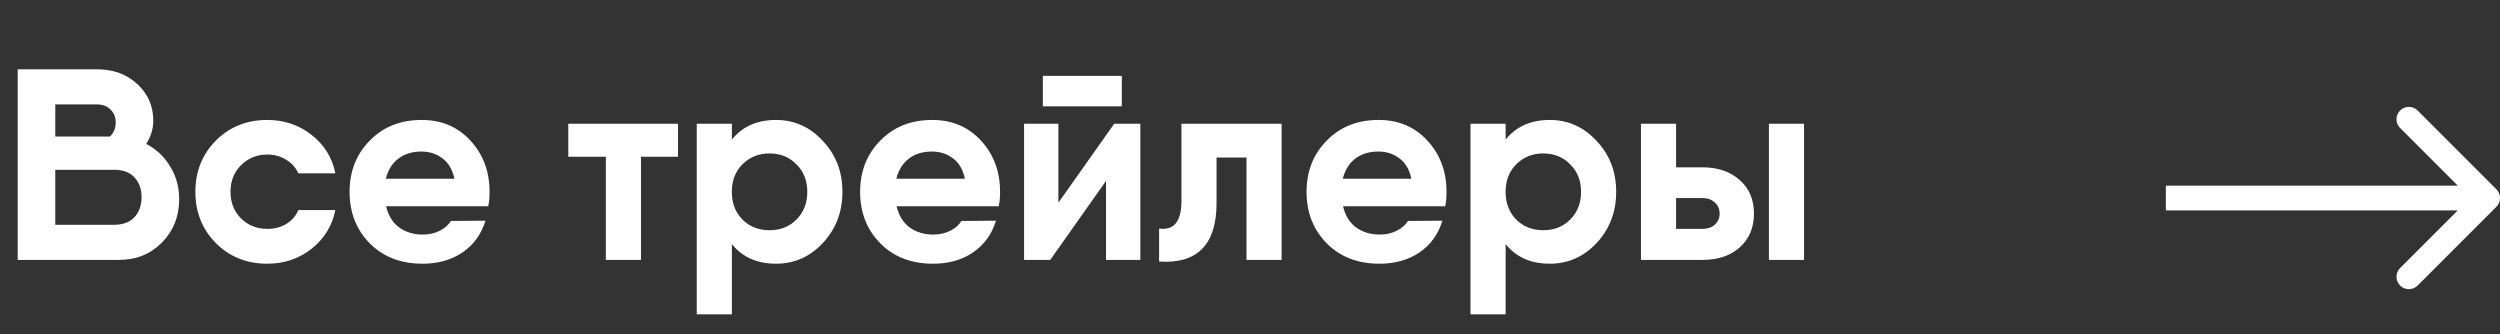 <svg width="202" height="27" viewBox="0 0 202 27" fill="none" xmlns="http://www.w3.org/2000/svg">
<rect x="0" y="0" width="202" height="27" fill="#333333" stroke="none"/>
<path d="M11.814 11.628C12.635 12.053 13.281 12.662 13.75 13.454C14.234 14.231 14.476 15.111 14.476 16.094C14.476 17.487 14.014 18.653 13.09 19.592C12.166 20.531 11.007 21 9.614 21H2.156H1.43V5.6H4.466H7.832C9.152 5.6 10.237 5.996 11.088 6.788C11.953 7.58 12.386 8.57 12.386 9.758C12.386 10.403 12.195 11.027 11.814 11.628ZM7.832 8.438H4.466V11.034H8.888C9.196 10.726 9.35 10.352 9.35 9.912C9.35 9.472 9.211 9.12 8.932 8.856C8.668 8.577 8.301 8.438 7.832 8.438ZM9.218 18.162C9.937 18.162 10.487 17.957 10.868 17.546C11.249 17.121 11.44 16.585 11.44 15.94C11.44 15.28 11.249 14.745 10.868 14.334C10.487 13.923 9.944 13.718 9.24 13.718H4.466V18.162H9.218ZM27.095 16.974C26.845 18.235 26.207 19.277 25.18 20.098C24.154 20.905 22.959 21.308 21.595 21.308C19.937 21.308 18.551 20.751 17.436 19.636C16.337 18.521 15.787 17.143 15.787 15.5C15.787 13.857 16.337 12.479 17.436 11.364C18.551 10.249 19.937 9.692 21.595 9.692C22.959 9.692 24.154 10.095 25.18 10.902C26.207 11.709 26.845 12.743 27.095 14.004H24.102C23.897 13.535 23.567 13.168 23.113 12.904C22.672 12.625 22.166 12.486 21.595 12.486C20.759 12.486 20.055 12.772 19.483 13.344C18.91 13.901 18.625 14.62 18.625 15.5C18.625 16.365 18.91 17.084 19.483 17.656C20.055 18.213 20.759 18.492 21.595 18.492C22.181 18.492 22.695 18.36 23.134 18.096C23.589 17.817 23.912 17.443 24.102 16.974H27.095ZM31.195 16.666C31.372 17.414 31.724 17.986 32.252 18.382C32.794 18.763 33.432 18.954 34.166 18.954C34.664 18.954 35.119 18.851 35.529 18.646C35.94 18.441 36.241 18.177 36.431 17.854L39.225 17.832C38.888 18.932 38.265 19.79 37.355 20.406C36.461 21.007 35.39 21.308 34.144 21.308C32.383 21.308 30.961 20.758 29.875 19.658C28.79 18.558 28.247 17.172 28.247 15.5C28.247 13.843 28.79 12.464 29.875 11.364C30.961 10.249 32.361 9.692 34.078 9.692C35.676 9.692 36.989 10.249 38.016 11.364C39.042 12.479 39.556 13.857 39.556 15.5C39.556 15.969 39.519 16.358 39.446 16.666H31.195ZM31.174 14.444H36.718C36.556 13.696 36.233 13.146 35.749 12.794C35.266 12.427 34.701 12.244 34.056 12.244C33.307 12.244 32.684 12.435 32.185 12.816C31.687 13.197 31.349 13.74 31.174 14.444ZM54.783 10V12.662H51.791V21H48.953V12.662H45.917V10H51.791H54.783ZM62.7 9.692C64.181 9.692 65.443 10.257 66.484 11.386C67.54 12.501 68.068 13.872 68.068 15.5C68.068 17.128 67.54 18.507 66.484 19.636C65.443 20.751 64.181 21.308 62.7 21.308C61.175 21.308 59.987 20.78 59.136 19.724V25.4H56.298V10H59.136V11.276C59.987 10.22 61.175 9.692 62.7 9.692ZM62.172 18.602C63.052 18.602 63.778 18.316 64.35 17.744C64.937 17.157 65.23 16.409 65.23 15.5C65.23 14.591 64.937 13.85 64.35 13.278C63.778 12.691 63.052 12.398 62.172 12.398C61.336 12.398 60.632 12.669 60.06 13.212C59.488 13.74 59.18 14.437 59.136 15.302V15.698C59.18 16.563 59.488 17.267 60.06 17.81C60.632 18.338 61.336 18.602 62.172 18.602ZM72.445 16.666C72.621 17.414 72.974 17.986 73.501 18.382C74.044 18.763 74.682 18.954 75.415 18.954C75.914 18.954 76.369 18.851 76.779 18.646C77.19 18.441 77.491 18.177 77.681 17.854L80.475 17.832C80.138 18.932 79.515 19.79 78.606 20.406C77.711 21.007 76.64 21.308 75.394 21.308C73.633 21.308 72.211 20.758 71.126 19.658C70.04 18.558 69.498 17.172 69.498 15.5C69.498 13.843 70.04 12.464 71.126 11.364C72.211 10.249 73.612 9.692 75.328 9.692C76.926 9.692 78.239 10.249 79.266 11.364C80.292 12.479 80.805 13.857 80.805 15.5C80.805 15.969 80.769 16.358 80.695 16.666H72.445ZM72.424 14.444H77.968C77.806 13.696 77.484 13.146 76.999 12.794C76.516 12.427 75.951 12.244 75.305 12.244C74.558 12.244 73.934 12.435 73.436 12.816C72.937 13.197 72.6 13.74 72.424 14.444ZM84.263 8.592V6.128H90.643V8.592H84.263ZM90.027 10H92.139V21H89.367V14.62L84.857 21H82.745V10H85.517V16.38L90.027 10ZM103.556 10V21H100.718V12.728H98.297V16.402C98.297 19.761 96.75 21.337 93.656 21.132V18.47C94.858 18.631 95.46 17.891 95.46 16.248V10H98.297H103.556ZM108.518 16.666C108.694 17.414 109.046 17.986 109.574 18.382C110.116 18.763 110.754 18.954 111.488 18.954C111.986 18.954 112.441 18.851 112.852 18.646C113.262 18.441 113.563 18.177 113.754 17.854L116.548 17.832C116.21 18.932 115.587 19.79 114.678 20.406C113.783 21.007 112.712 21.308 111.466 21.308C109.706 21.308 108.283 20.758 107.198 19.658C106.112 18.558 105.57 17.172 105.57 15.5C105.57 13.843 106.112 12.464 107.198 11.364C108.283 10.249 109.684 9.692 111.4 9.692C112.998 9.692 114.311 10.249 115.338 11.364C116.364 12.479 116.878 13.857 116.878 15.5C116.878 15.969 116.841 16.358 116.768 16.666H108.518ZM108.496 14.444H114.04C113.878 13.696 113.556 13.146 113.072 12.794C112.588 12.427 112.023 12.244 111.378 12.244C110.63 12.244 110.006 12.435 109.508 12.816C109.009 13.197 108.672 13.74 108.496 14.444ZM125.22 9.692C126.701 9.692 127.962 10.257 129.004 11.386C130.06 12.501 130.588 13.872 130.588 15.5C130.588 17.128 130.06 18.507 129.004 19.636C127.962 20.751 126.701 21.308 125.22 21.308C123.694 21.308 122.506 20.78 121.656 19.724V25.4H118.818V10H121.656V11.276C122.506 10.22 123.694 9.692 125.22 9.692ZM124.692 18.602C125.572 18.602 126.298 18.316 126.87 17.744C127.456 17.157 127.75 16.409 127.75 15.5C127.75 14.591 127.456 13.85 126.87 13.278C126.298 12.691 125.572 12.398 124.692 12.398C123.856 12.398 123.152 12.669 122.58 13.212C122.008 13.74 121.7 14.437 121.656 15.302V15.698C121.7 16.563 122.008 17.267 122.58 17.81C123.152 18.338 123.856 18.602 124.692 18.602ZM137.561 13.52C138.808 13.52 139.812 13.865 140.575 14.554C141.338 15.229 141.719 16.131 141.719 17.26C141.719 18.389 141.338 19.299 140.575 19.988C139.812 20.663 138.808 21 137.561 21H133.271H132.589V10H135.427V13.52H137.561ZM142.929 10H145.767V21H142.929V10ZM137.583 18.492C137.979 18.492 138.302 18.382 138.551 18.162C138.815 17.927 138.947 17.627 138.947 17.26C138.947 16.893 138.815 16.593 138.551 16.358C138.302 16.123 137.979 16.006 137.583 16.006H135.427V18.492H137.583Z" fill="white"/>
<path d="M201.707 16.707C202.098 16.317 202.098 15.683 201.707 15.293L195.343 8.929C194.953 8.538 194.319 8.538 193.929 8.929C193.538 9.319 193.538 9.953 193.929 10.343L199.586 16L193.929 21.657C193.538 22.047 193.538 22.68 193.929 23.071C194.319 23.462 194.953 23.462 195.343 23.071L201.707 16.707ZM175 17L201 17L201 15L175 15L175 17Z" fill="white"/>
</svg>
